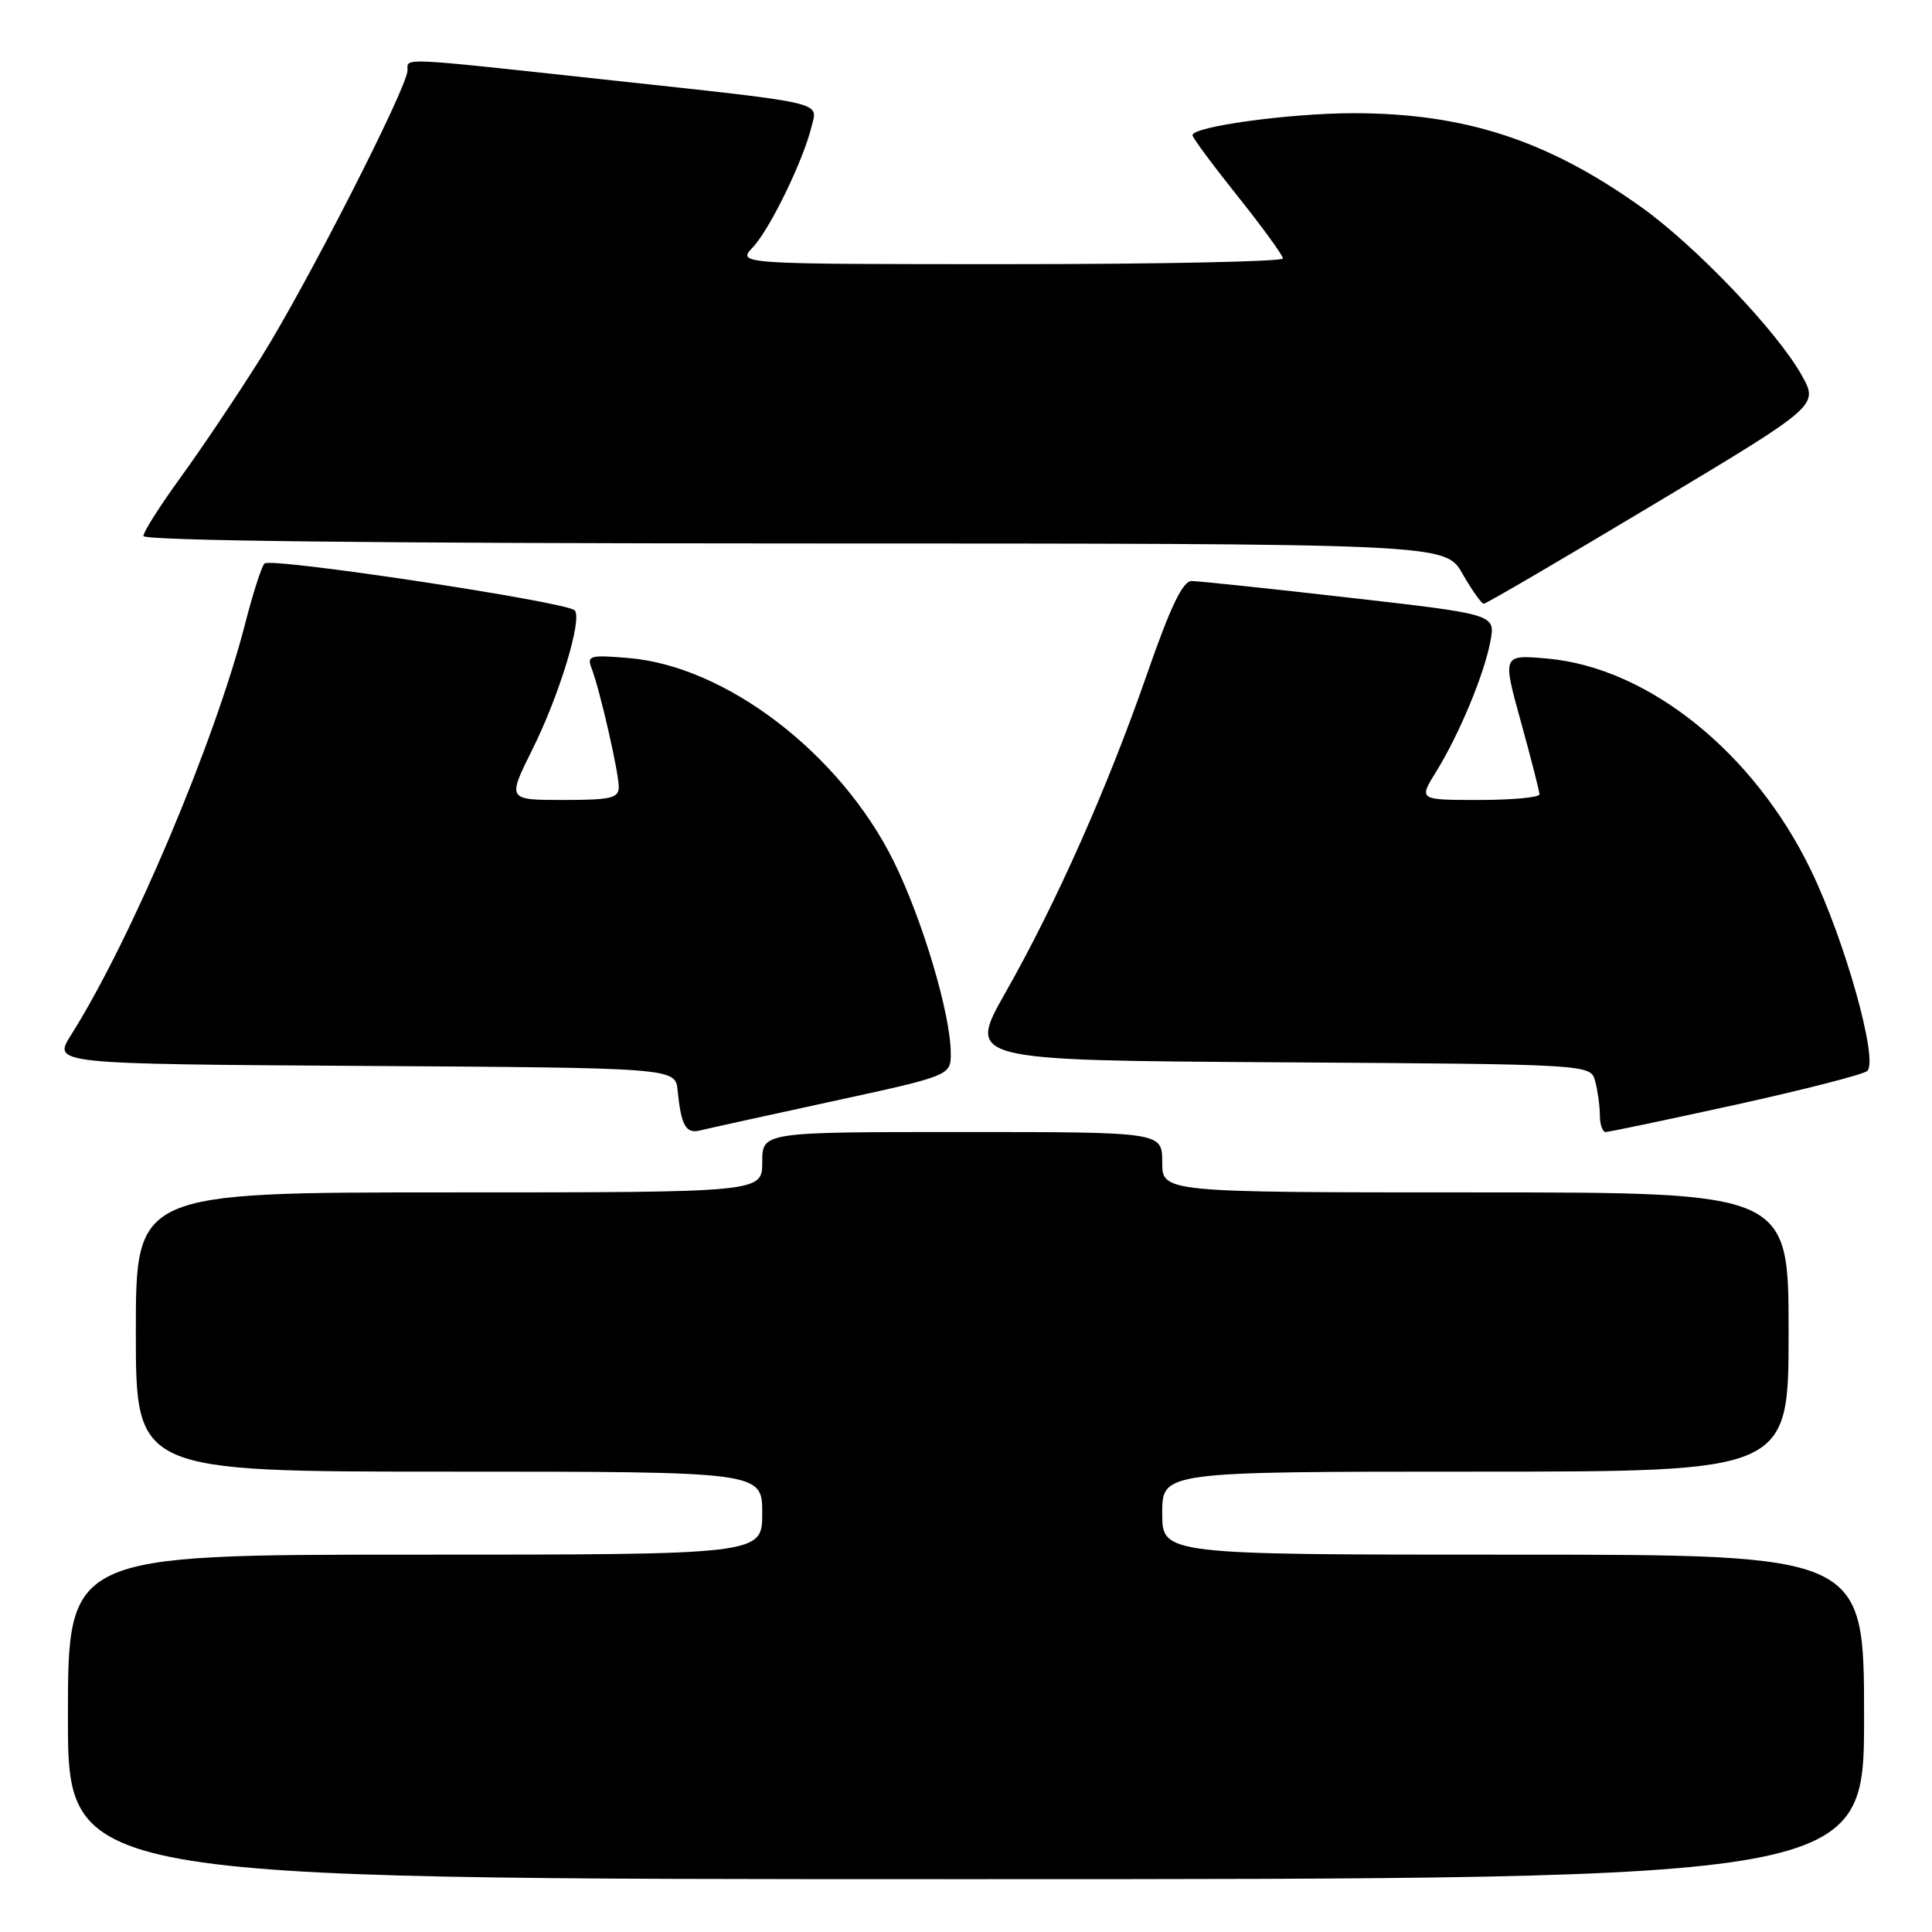 <?xml version="1.0" encoding="UTF-8" standalone="no"?>
<!DOCTYPE svg PUBLIC "-//W3C//DTD SVG 1.1//EN" "http://www.w3.org/Graphics/SVG/1.1/DTD/svg11.dtd" >
<svg xmlns="http://www.w3.org/2000/svg" xmlns:xlink="http://www.w3.org/1999/xlink" version="1.1" viewBox="0 0 256 256">
 <g >
 <path fill="currentColor"
d=" M 247.00 227.50 C 247.00 206.00 247.00 206.00 200.50 206.00 C 154.00 206.00 154.00 206.00 154.00 200.50 C 154.00 195.00 154.00 195.00 195.50 195.00 C 237.00 195.00 237.00 195.00 237.00 176.50 C 237.00 158.00 237.00 158.00 195.50 158.00 C 154.00 158.00 154.00 158.00 154.00 154.00 C 154.00 150.00 154.00 150.00 127.50 150.00 C 101.00 150.00 101.00 150.00 101.00 154.00 C 101.00 158.00 101.00 158.00 59.50 158.00 C 18.00 158.00 18.00 158.00 18.00 176.50 C 18.00 195.00 18.00 195.00 59.50 195.00 C 101.00 195.00 101.00 195.00 101.00 200.50 C 101.00 206.00 101.00 206.00 55.00 206.00 C 9.00 206.00 9.00 206.00 9.00 227.50 C 9.00 249.00 9.00 249.00 128.00 249.00 C 247.00 249.00 247.00 249.00 247.00 227.50 Z  M 110.25 145.94 C 126.00 142.52 126.00 142.52 125.98 139.51 C 125.95 134.33 122.24 121.87 118.42 114.13 C 111.37 99.88 96.22 88.26 83.27 87.19 C 78.11 86.76 77.74 86.87 78.41 88.61 C 79.49 91.43 81.97 102.25 81.99 104.25 C 82.00 105.76 80.99 106.00 74.61 106.00 C 67.21 106.00 67.21 106.00 70.57 99.25 C 74.14 92.08 77.22 81.92 76.14 80.87 C 74.98 79.73 35.78 73.81 35.04 74.67 C 34.64 75.12 33.51 78.65 32.52 82.50 C 28.47 98.31 17.39 124.49 9.41 137.15 C 6.99 140.98 6.99 140.98 48.24 141.24 C 89.50 141.50 89.50 141.50 89.79 144.50 C 90.25 149.14 90.88 150.26 92.76 149.79 C 93.72 149.55 101.59 147.82 110.25 145.94 Z  M 230.00 146.38 C 239.07 144.38 246.91 142.37 247.42 141.91 C 248.93 140.52 244.46 124.59 239.95 115.29 C 232.41 99.71 218.44 88.49 205.09 87.27 C 199.06 86.73 199.06 86.73 201.52 95.61 C 202.87 100.50 203.98 104.84 203.99 105.25 C 203.99 105.66 200.39 106.00 195.99 106.00 C 187.97 106.00 187.97 106.00 190.30 102.25 C 193.37 97.28 196.67 89.35 197.49 84.95 C 198.15 81.40 198.15 81.40 178.82 79.20 C 168.20 77.98 158.77 76.99 157.88 76.99 C 156.72 77.00 155.08 80.41 152.01 89.25 C 146.76 104.36 139.96 119.66 133.24 131.50 C 128.14 140.50 128.14 140.50 169.45 140.76 C 210.77 141.02 210.77 141.02 211.37 143.26 C 211.70 144.49 211.98 146.51 211.99 147.75 C 211.99 148.99 212.34 150.00 212.75 150.00 C 213.16 150.00 220.93 148.37 230.00 146.38 Z  M 219.07 66.87 C 240.98 53.74 240.98 53.74 238.74 49.73 C 235.48 43.90 224.69 32.59 217.46 27.43 C 205.04 18.57 194.08 15.00 179.32 15.00 C 170.93 15.00 157.99 16.77 158.01 17.92 C 158.01 18.24 160.71 21.88 164.00 26.00 C 167.29 30.12 169.99 33.84 169.99 34.25 C 170.00 34.66 153.72 35.00 133.83 35.00 C 97.65 35.00 97.65 35.00 99.77 32.75 C 102.03 30.34 106.44 21.27 107.53 16.79 C 108.36 13.42 109.90 13.77 80.00 10.53 C 52.60 7.56 54.00 7.63 54.00 9.32 C 54.00 11.54 40.52 37.95 34.51 47.50 C 31.40 52.45 26.63 59.55 23.92 63.27 C 21.22 67.00 19.00 70.48 19.00 71.02 C 19.00 71.65 49.67 72.00 105.25 72.01 C 191.50 72.02 191.50 72.02 193.78 76.01 C 195.03 78.20 196.31 80.00 196.61 80.00 C 196.91 80.00 207.02 74.09 219.07 66.87 Z "/>
</g>
</svg>